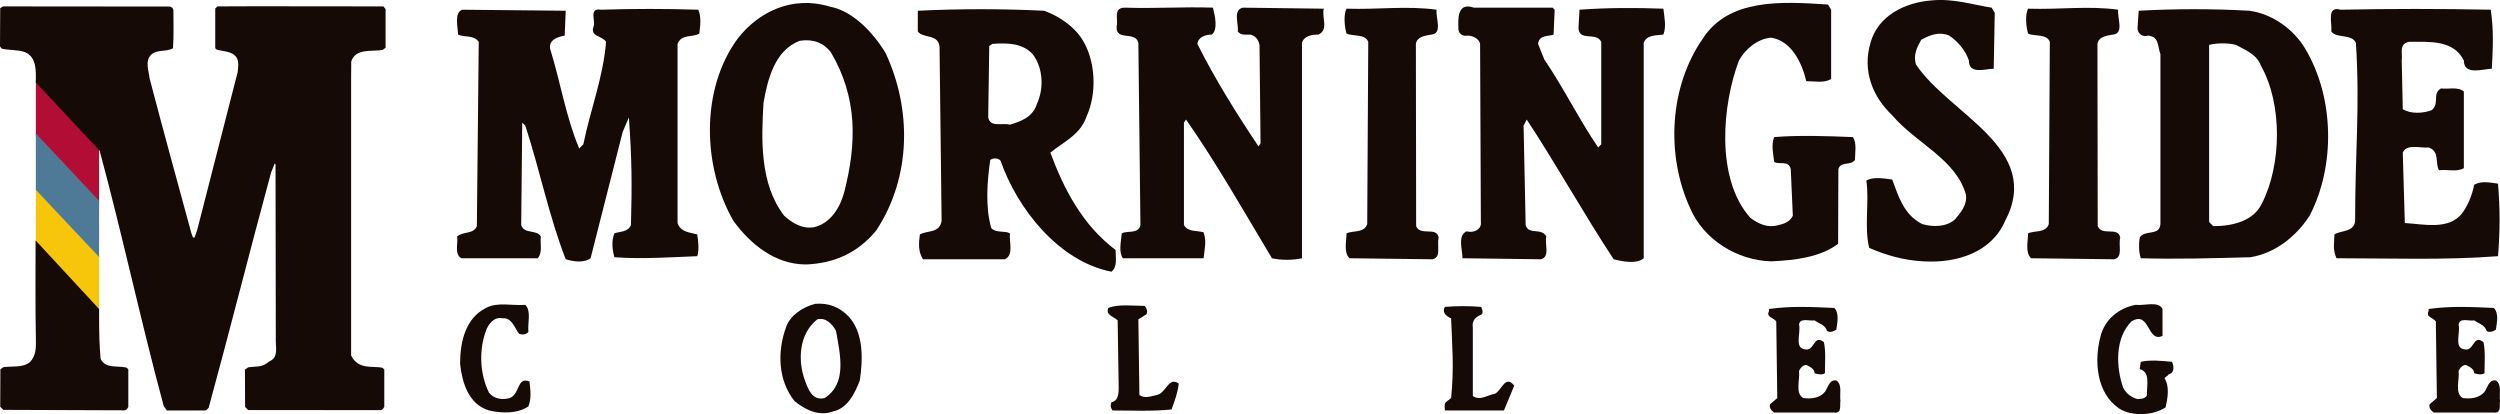 <?xml version="1.0" encoding="UTF-8" standalone="no"?>
<svg
   xmlns:dc="http://purl.org/dc/elements/1.1/"
   xmlns:cc="http://creativecommons.org/ns#"
   xmlns:rdf="http://www.w3.org/1999/02/22-rdf-syntax-ns#"
   xmlns:svg="http://www.w3.org/2000/svg"
   xmlns="http://www.w3.org/2000/svg"
   viewBox="0 0 374.962 62.112"
   height="62.112"
   width="374.962"
   xml:space="preserve"
   version="1.1"
   id="svg2"><defs
     id="defs6"><clipPath
       id="clipPath18"
       clipPathUnits="userSpaceOnUse"><path
         id="path20"
         d="M 0,496.914 0,0 l 2999.73,0 0,496.914 -2999.73,0 z" /></clipPath></defs><g
     transform="matrix(1.25,0,0,-1.25,0,62.112)"
     id="g10"><g
       transform="scale(0.1,0.1)"
       id="g12"><g
         id="g14"><g
           clip-path="url(#clipPath18)"
           id="g16"><path
             id="path22"
             style="fill:#b20d35;fill-opacity:1;fill-rule:nonzero;stroke:none"
             d="m 42.984,400.566 75.926,-80.898 0,-67.402 -75.926,80.644 0,67.656" /><path
             id="path24"
             style="fill:#f7c60b;fill-opacity:1;fill-rule:nonzero;stroke:none"
             d="m 42.984,272.344 75.926,-80.91 0,-67.391 -75.926,80.645 0,67.656" /><path
             id="path26"
             style="fill:#160a06;fill-opacity:1;fill-rule:nonzero;stroke:none"
             d="m 2389.73,487.715 3.73,-6.211 -1.24,-67.09 c -9.93,0 -29.82,-7.461 -29.82,9.93 -3.72,11.191 -12.41,22.363 -23.61,29.824 -11.18,4.961 -22.37,1.242 -33.54,-4.969 -4.98,-8.703 -9.94,-18.633 -6.22,-29.816 39.76,-59.649 152.83,-100.653 106.85,-187.613 -16.15,-37.29 -57.15,-50.95 -98.15,-48.461 -23.61,1.242 -45.05,7.445 -64.92,16.156 -6.21,24.832 0.32,55.894 -3.42,80.762 8.7,4.957 21.13,2.476 31.05,1.238 7.48,-19.883 13.68,-42.254 36.05,-53.43 12.43,-3.738 29.82,-3.738 39.76,6.211 6.22,7.442 14.91,17.395 12.43,29.824 -12.43,42.246 -59.65,60.879 -88.24,94.426 -23.59,22.363 -36.02,53.426 -26.07,86.984 8.68,32.293 40.99,48.434 73.29,50.934 26.1,2.481 48.48,-4.961 72.07,-8.699 l 0,0" /><path
             id="path28"
             style="fill:#160a06;fill-opacity:1;fill-rule:nonzero;stroke:none"
             d="m 2197.15,485.234 0,-83.242 c -8.71,-4.98 -19.89,-2.492 -29.82,-2.492 -4.98,21.125 -17.39,48.449 -42.25,52.188 -16.15,-1.239 -31.06,-13.672 -38.51,-27.344 -19.9,-52.176 -28.58,-141.641 13.65,-188.856 9.95,-7.453 21.13,-12.429 33.56,-8.703 6.22,1.25 13.66,3.735 17.4,11.184 l -2.48,55.918 c -2.5,11.191 -13.68,4.968 -19.9,8.691 -1.24,11.192 -3.72,19.871 0,29.824 29.83,2.481 64.61,1.243 94.44,0 4.98,-7.453 2.49,-18.632 2.49,-27.324 -4.98,-7.461 -17.4,-1.262 -19.89,-11.191 l -0.3,-89.461 c -21.13,-16.156 -51.88,-19.875 -80.46,-21.117 -41.01,1.242 -80.76,26.078 -96.91,63.363 -29.83,64.605 -24.85,146.609 14.91,203.777 31.07,48.446 94.42,44.727 150.33,41.004 l 3.74,-6.219 0,0" /><path
             id="path30"
             style="fill:#160a06;fill-opacity:1;fill-rule:nonzero;stroke:none"
             d="m 1455.37,487.715 c 2.48,-9.942 6.2,-26.086 -1.24,-32.305 -7.46,0 -16.16,-2.48 -17.4,-11.18 21.12,-42.238 45.97,-82.011 73.3,-123 l 2.48,3.719 -1.24,118.031 c -1.24,6.219 -4.97,11.188 -11.18,12.43 -4.97,0 -11.18,-1.242 -14.9,3.719 1.24,8.711 -6.22,26.105 6.21,28.586 l 96.92,-1.242 c -2.49,-11.192 6.21,-24.844 -6.23,-31.063 -7.45,0 -17.39,-1.242 -19.87,-9.93 l 0,-258.449 c -11.18,-2.48 -24.85,-2.48 -36.03,0 -33.56,55.918 -65.85,113.067 -103.13,166.485 l -2.48,-3.719 0,-123.012 c 4.96,-8.687 16.15,-6.211 23.59,-8.687 3.74,-11.196 1.25,-18.633 0,-31.067 l -96.9,0 c -4.98,7.449 -2.49,18.633 -1.24,29.824 6.21,3.719 19.87,-1.242 22.35,9.93 l -2.48,218.695 c -3.73,14.911 -27.33,1.227 -26.09,19.872 2.48,7.449 -4.97,22.363 9.94,22.363 37.28,-1.242 69.58,1.238 105.62,0 l 0,0" /><path
             id="path32"
             style="fill:#160a06;fill-opacity:1;fill-rule:nonzero;stroke:none"
             d="m 1995.86,486.473 c 1.24,-11.192 3.72,-21.121 0,-31.063 -8.7,-1.242 -19.89,0 -23.61,-9.93 l 0,-258.449 c -8.69,-7.461 -26.1,-3.722 -36.03,-1.242 -36.03,54.66 -68.34,113.066 -104.38,167.727 l -3.72,-7.454 2.48,-119.277 c 3.73,-12.422 18.63,-2.488 24.86,-13.66 -2.49,-8.699 4.96,-23.613 -6.23,-27.336 l -94.42,1.242 c 0,9.942 -6.21,27.332 4.97,32.305 8.7,-2.481 18.32,2.48 17.08,11.184 l -0.93,213.71 c -1.24,6.219 -8.7,9.938 -14.91,9.938 -6.21,-1.238 -11.18,2.48 -11.18,8.691 0,8.703 -2.49,32.317 18.64,24.856 l 94.43,0 2.48,-2.481 -1.24,-29.824 c -6.21,-2.48 -17.4,0 -18.64,-11.18 l 7.46,-18.644 c 23.61,-34.785 41,-70.828 64.61,-105.613 l 3.73,3.738 0,122.996 c -6.23,12.422 -26.1,0 -27.34,16.152 l 1.24,22.375 c 33.54,2.481 67.11,2.481 100.65,1.239 l 0,0" /><path
             id="path34"
             style="fill:#160a06;fill-opacity:1;fill-rule:nonzero;stroke:none"
             d="m 1723.75,485.234 c -1.25,-9.953 7.46,-28.586 -6.22,-29.824 -7.45,-1.242 -17.39,-2.48 -18.64,-11.18 l 0.31,-218.695 c 4.97,-12.41 24.55,0 27.04,-13.648 -2.49,-9.946 3.72,-23.617 -7.46,-26.098 l -99.4,1.242 c -7.46,6.199 -3.73,21.114 -3.73,29.824 7.45,3.719 21.12,0 24.85,11.18 l 1.24,218.672 c -3.72,9.941 -18.64,6.223 -26.09,9.941 -2.49,8.704 -3.73,22.364 0,29.825 38.52,-1.239 72.07,3.722 108.1,-1.239 l 0,0" /><path
             id="path36"
             style="fill:#160a06;fill-opacity:1;fill-rule:nonzero;stroke:none"
             d="m 837.832,485.234 c 3.73,-7.461 2.488,-19.882 1.246,-28.586 -7.453,-4.96 -21.125,0 -26.09,-12.418 l 0,-214.96 c 3.727,-11.172 14.903,-11.172 23.598,-13.657 1.246,-7.468 2.492,-18.64 0,-26.101 -31.059,-1.242 -67.09,-3.723 -99.395,-1.242 -2.488,8.703 -3.73,19.875 0,28.585 6.207,2.481 16.153,1.243 19.879,9.93 1.242,48.469 1.242,77.031 -2.484,129.231 l -7.453,-17.414 -38.52,-151.571 c -8.695,-6.211 -21.125,-3.722 -29.82,-1.242 -19.887,50.938 -31.063,106.856 -48.457,160.273 l -3.727,3.735 -1.25,-123.012 c 3.739,-11.172 18.645,-4.969 23.61,-13.66 -1.239,-8.699 2.48,-18.645 -3.727,-26.094 l -91.707,0 c -8.695,4.961 -3.726,17.395 -4.976,26.094 6.214,6.211 19.882,2.488 23.609,12.41 l 2.258,221.172 c -6.219,8.703 -17.406,4.981 -24.86,8.703 0,8.699 -4.961,26.094 4.977,29.824 l 124.25,-1.242 -1.242,-29.824 c -7.457,-1.238 -19.875,-4.969 -17.395,-16.152 12.422,-39.754 18.637,-80.758 34.789,-119.286 l 4.973,4.981 c 8.695,42.234 23.605,79.519 27.328,122.996 -4.961,7.461 -19.875,6.223 -14.906,18.645 2.488,6.21 -6.207,22.363 8.695,19.882 39.762,1.239 77.035,1.239 116.797,0 l 0,0" /><path
             id="path38"
             style="fill:#160a06;fill-opacity:1;fill-rule:nonzero;stroke:none"
             d="m 2988.64,485.234 c 3.72,-26.105 2.48,-45.976 1.24,-70.82 -9.95,0 -33.57,-8.703 -33.57,9.93 -12.41,24.855 -40.98,22.363 -65.85,22.363 -12.41,-2.477 -7.44,-13.652 -8.69,-22.363 l 1.25,-58.399 c 9.92,-6.211 24.84,-4.968 34.79,-1.238 9.94,8.699 0,19.871 11.18,26.094 8.69,-1.242 19.88,2.48 27.32,-3.723 l 0,-91.949 c -8.69,-4.965 -18.63,-1.242 -29.8,-2.484 -4.98,8.695 1.24,22.367 -12.43,27.328 -9.94,-1.243 -26.1,4.976 -31.06,-6.203 l 2.48,-84.5 c 22.36,-1.235 52.18,-8.696 68.33,11.179 7.46,9.949 12.43,22.371 14.92,34.805 8.7,4.973 19.89,2.48 28.58,1.238 2.48,-31.062 2.48,-54.676 0,-86.98 -63.37,-4.961 -129.22,-2.481 -193.83,-2.481 -4.98,11.172 -2.48,18.633 -2.48,28.582 7.44,4.961 23.59,2.485 24.83,16.157 0,85.718 5.91,135.425 0.94,213.71 -4.98,11.168 -23.29,4.969 -29.51,13.649 1.24,9.953 -6.21,31.066 11.18,26.105 58.41,1.239 120.53,1.239 180.18,0 l 0,0" /><path
             id="path40"
             style="fill:#160a06;fill-opacity:1;fill-rule:nonzero;stroke:none"
             d="m 1013.03,266.555 c -4.97,-18.633 -16.155,-37.285 -36.038,-42.258 -14.914,-2.481 -26.09,4.973 -36.023,13.672 -29.824,38.523 -27.34,93.191 -24.852,135.437 4.961,28.586 13.664,63.371 43.485,74.543 16.152,2.5 28.578,-2.469 37.273,-13.652 32.305,-54.68 31.065,-109.348 16.155,-167.742 z m 49.69,166.5 c -14.9,24.836 -39.75,50.937 -67.083,55.898 -44.735,13.672 -85.735,-6.211 -110.582,-38.504 -44.735,-60.89 -42.25,-154.082 -4.977,-218.679 19.879,-27.344 49.703,-52.2 86.977,-52.2 33.545,1.25 62.125,13.66 84.495,41.004 42.24,64.61 42.24,145.371 11.17,212.481" /><path
             id="path42"
             style="fill:#160a06;fill-opacity:1;fill-rule:nonzero;stroke:none"
             d="m 1244.14,372.168 c -4.97,-16.152 -19.89,-21.133 -32.3,-24.856 -9.95,2.485 -23.61,-3.726 -26.1,8.704 l 1.24,85.722 3.73,2.492 c 17.39,1.25 36.03,1.25 48.46,-12.433 12.42,-16.152 13.67,-40.996 4.97,-59.629 z m 94.43,-175.195 c -39.76,29.812 -62.13,73.3 -78.28,116.797 14.91,12.421 36.04,21.113 43.48,43.488 12.43,27.32 11.19,65.847 -4.96,91.941 -9.95,16.153 -28.58,28.574 -45.97,34.793 -49.7,2.481 -101.89,2.481 -151.59,0 l 0,-24.863 c 6.21,-8.68 24.85,-2.481 26.09,-18.633 l 2.48,-208.726 c -2.48,-14.915 -17.39,-11.196 -26.08,-16.157 -1.24,-9.949 -2.49,-19.89 3.72,-29.824 l 98.16,0 c 11.19,4.965 4.97,21.113 6.22,31.066 -6.22,3.719 -16.17,0 -22.37,6.204 -7.46,24.863 -4.97,57.168 -1.24,82.019 3.72,2.461 9.93,2.461 12.42,-1.262 19.88,-57.144 69.58,-120.507 132.94,-132.937 7.46,6.211 4.98,16.152 4.98,26.094" /><path
             id="path44"
             style="fill:#160a06;fill-opacity:1;fill-rule:nonzero;stroke:none"
             d="m 2714.04,252.883 c -9.95,-21.113 -34.8,-27.348 -58.41,-27.348 l -4.96,4.985 0,212.46 c 8.69,2.5 23.59,2.5 32.3,0 11.19,-6.203 24.86,-11.183 29.82,-24.835 26.1,-45.977 24.84,-119.29 1.25,-165.262 z m 52.18,185.133 c -13.68,23.613 -39.76,42.246 -67.09,45.976 -43.5,2.481 -89.47,2.481 -132.96,0 l -1.24,-18.64 c -1.24,-6.223 3.74,-13.664 12.43,-11.184 13.66,-1.238 11.18,-12.43 14.9,-22.371 l 0,-203.762 c -1.24,-14.91 -18.63,-6.219 -24.85,-16.148 -1.24,-7.461 -1.24,-17.407 1.26,-24.856 42.23,-1.242 88.2,0 131.7,1.239 29.82,4.96 54.67,24.855 70.83,49.699 31.06,59.648 29.82,141.648 -4.98,200.047" /><path
             id="path46"
             style="fill:#160a06;fill-opacity:1;fill-rule:nonzero;stroke:none"
             d="m 630.336,131.113 c 7.457,-7.453 2.48,-22.363 3.723,-32.304 -2.481,-3.719 -7.45,-3.719 -11.176,-2.481 -4.977,6.199 -8.699,19.871 -19.887,18.633 -9.937,2.48 -17.394,-7.449 -19.875,-14.91 -8.695,-23.606 -7.457,-52.18 3.727,-74.543 6.211,-7.461 16.148,-8.699 24.847,-6.223 12.426,4.973 8.696,26.098 23.61,19.875 1.242,-11.184 2.488,-19.875 -1.246,-29.813 C 621.641,0.652 602.996,0.652 586.848,4.375 c -24.852,7.449 -32.305,33.547 -34.793,55.918 0,26.086 6.215,54.668 31.066,67.102 13.66,7.457 31.063,2.476 47.215,3.718 l 0,0" /><path
             id="path48"
             style="fill:#160a06;fill-opacity:1;fill-rule:nonzero;stroke:none"
             d="m 2594.75,126.145 0,-32.305 c -18.64,-8.703 -14.91,31.062 -37.27,17.398 -19.88,-19.883 -18.64,-54.668 -9.95,-79.519 3.72,-7.461 11.19,-12.434 17.4,-13.672 4.98,0 12.43,1.238 11.18,7.461 0,11.172 3.73,24.844 -8.7,28.562 l 1.26,8.711 c 11.17,2.484 24.84,1.242 37.26,0 2.48,-3.738 3.73,-13.672 -3.72,-14.91 -1.24,-2.488 -3.74,-2.488 -4.98,-4.981 6.22,-9.93 3.74,-23.605 1.24,-34.785 -14.89,-9.93 -40.99,-11.191 -55.91,-1.25 -27.33,18.652 -29.81,57.168 -22.37,85.742 4.98,21.125 22.37,34.797 42.26,38.515 11.18,-1.242 27.33,4.961 32.3,-4.968 l 0,0" /><path
             id="path50"
             style="fill:#160a06;fill-opacity:1;fill-rule:nonzero;stroke:none"
             d="m 1373.35,129.871 c 2.49,-2.476 3.73,-6.211 2.49,-9.93 l -9.94,-6.218 1.25,-90.715 c 6.2,-4.961 14.91,-1.238 21.12,0 11.18,2.5 13.67,22.375 26.09,13.672 -1.24,-11.172 -4.97,-21.113 -8.69,-31.066 C 1383.31,3.137 1357.2,4.375 1334.84,4.375 c -2.49,3.73 -2.49,6.223 -1.25,9.949 8.7,1.242 8.7,12.422 8.7,17.395 l -1.24,80.761 c -4.97,4.961 -14.91,6.219 -11.18,14.915 12.42,4.957 29.82,2.476 43.48,2.476 l 0,0" /><path
             id="path52"
             style="fill:#160a06;fill-opacity:1;fill-rule:nonzero;stroke:none"
             d="m 1777.17,128.633 c 1.25,-2.488 3.73,-8.692 -1.24,-9.934 -6.21,-2.5 -9.94,-7.461 -8.7,-14.91 l 0,-82.019 c 8.7,-6.203 17.39,1.238 26.1,2.488 8.7,3.719 12.43,23.613 23.6,9.941 l -12.42,-29.824 -70.82,0 c 0,3.73 -1.24,7.449 1.24,9.949 l 6.21,4.961 c 3.73,36.027 1.25,62.129 0,95.676 -6.21,2.48 -11.18,7.461 -7.45,13.672 13.66,1.238 29.82,1.238 43.48,0 l 0,0" /><path
             id="path54"
             style="fill:#160a06;fill-opacity:1;fill-rule:nonzero;stroke:none"
             d="m 2200.87,127.395 c 6.21,-6.235 3.72,-17.407 2.48,-26.106 -3.72,-2.48 -8.68,-3.723 -11.18,-1.238 -2.48,7.461 -9.93,8.699 -14.91,12.429 -6.21,-1.242 -17.39,3.719 -18.63,-4.968 2.48,-9.946 -6.21,-28.578 7.46,-29.828 11.17,-2.481 9.93,18.645 22.35,8.695 2.49,-11.176 1.25,-24.848 1.25,-37.27 -3.73,-2.477 -8.69,-1.238 -12.43,0 0,4.961 -4.97,7.461 -9.93,9.934 -3.72,0 -7.46,-3.731 -8.7,-7.449 1.24,-11.195 -4.97,-26.086 4.98,-32.309 9.93,-1.238 19.87,0 26.08,7.461 3.72,4.973 4.98,14.914 13.66,13.652 7.48,-4.961 3.73,-16.141 4.98,-24.832 -1.25,-3.742 2.5,-14.914 -7.46,-13.672 l -72.07,0 c -3.72,2.48 -6.21,6.211 -4.96,9.93 l 8.68,7.461 -1.24,91.953 c -3.72,4.961 -12.41,4.961 -8.69,12.422 l 0,2.485 c 26.11,3.726 50.95,2.488 78.28,1.25 l 0,0" /><path
             id="path56"
             style="fill:#160a06;fill-opacity:1;fill-rule:nonzero;stroke:none"
             d="m 989.418,19.285 c -14.906,-3.719 -19.883,11.191 -23.602,21.113 -8.703,23.625 -7.457,55.93 14.907,73.325 9.941,2.476 17.398,-4.973 22.367,-13.672 4.97,-28.586 13.67,-63.371 -13.672,-80.766 z M 1018,117.441 c -11.18,11.192 -23.605,16.153 -39.758,14.911 -14.914,-3.719 -29.824,-13.653 -34.797,-27.34 -11.175,-29.809 -9.933,-64.614 9.938,-89.446 12.433,-9.953 28.586,-18.652 45.976,-12.43 17.401,3.719 26.101,21.121 32.311,37.262 3.73,24.867 4.97,57.168 -13.67,77.043" /><path
             id="path58"
             style="fill:#160a06;fill-opacity:1;fill-rule:nonzero;stroke:none"
             d="m 2541.54,485.234 c -1.24,-9.953 7.46,-28.586 -6.21,-29.824 -7.46,-1.242 -17.4,-2.48 -18.64,-11.18 L 2517,225.535 c 4.98,-12.41 24.54,0 27.02,-13.648 -2.48,-9.946 3.74,-23.617 -7.44,-26.098 l -99.41,1.242 c -7.46,6.199 -3.73,21.114 -3.73,29.824 7.46,3.719 21.14,0 24.86,11.18 l 1.24,218.672 c -3.72,9.941 -18.64,6.223 -26.1,9.941 -2.49,8.704 -3.73,22.364 0,29.825 38.53,-1.239 72.07,3.722 108.1,-1.239 l 0,0" /><path
             id="path60"
             style="fill:#160a06;fill-opacity:1;fill-rule:nonzero;stroke:none"
             d="m 2992.28,127.395 c 6.21,-6.235 3.73,-17.407 2.49,-26.106 -3.73,-2.48 -8.71,-3.723 -11.19,-1.238 -2.48,7.461 -9.93,8.699 -14.91,12.429 -6.2,-1.242 -17.4,3.719 -18.64,-4.968 2.48,-9.946 -6.21,-28.578 7.47,-29.828 11.17,-2.481 9.93,18.645 22.36,8.695 2.48,-11.176 1.24,-24.848 1.24,-37.27 -3.73,-2.477 -8.71,-1.238 -12.43,0 0,4.961 -4.96,7.461 -9.93,9.934 -3.74,0 -7.47,-3.731 -8.71,-7.449 1.24,-11.195 -4.96,-26.086 4.97,-32.309 9.95,-1.238 19.89,0 26.1,7.461 3.72,4.973 4.96,14.914 13.67,13.652 7.44,-4.961 3.72,-16.141 4.96,-24.832 -1.24,-3.742 2.48,-14.914 -7.45,-13.672 l -72.07,0 c -3.72,2.48 -6.2,6.211 -4.96,9.93 l 8.69,7.461 -1.25,91.953 c -3.72,4.961 -12.42,4.961 -8.68,12.422 l 0,2.485 c 26.08,3.726 50.94,2.488 78.27,1.25 l 0,0" /><path
             id="path62"
             style="fill:#4e7a98;fill-opacity:1;fill-rule:nonzero;stroke:none"
             d="m 42.984,336.809 75.926,-80.903 0,-67.39 -75.926,80.632 0,67.661" /><path
             id="path64"
             style="fill:#160a06;fill-opacity:1;fill-rule:nonzero;stroke:none"
             d="m 421.301,70.391 c 8.582,-17.824 26.586,-12.148 37.679,-14.785 l 2.114,-2.109 0,-44.504 C 460.035,6.875 458.98,4.766 456.34,4.766 l -158.543,0.137 -3.695,3.699 -0.215,44.895 3.91,2.637 c 11.09,1.582 16.683,-0.402 25.133,6.992 11.226,4.629 7.929,16.504 8,23.645 l -0.321,212.847 -1.054,1.047 -4.219,-10.566 C 299.457,195.039 276.215,102.07 250.336,7.539 l -3.168,-3.164 -47.008,0 -3.695,5.281 C 169.531,108.945 146.5,216.699 119.57,315.984 L 43.012,397.84 c 0,13.867 1.348,30.109 -12.91,36.445 -8.449,3.164 -19.012,2.11 -27.992,4.219 L 0,441.152 0.254,487.098 3.695,489.207 203.855,489.023 c 2.118,-0.539 4.231,-2.121 4.231,-4.757 0,-14.786 0.527,-30.438 -0.524,-45.223 -7.929,-4.758 -19.011,-1.063 -26.406,-7.93 -7.402,-7.922 -2.644,-19.015 -1.59,-28.515 16.375,-62.325 33.278,-124.114 50.176,-185.899 1.047,-1.594 1.047,-5.82 3.696,-4.765 l 3.164,8.984 48.593,189.598 c 0.528,5.285 1.582,12.152 -1.062,16.906 -5.27,8.445 -15.836,7.39 -24.285,10.027 l -1.59,1.594 0,47.527 2.644,2.637 c 17.207,0.332 199.114,0 199.114,0 l 2.636,-3.164 0,-46.473 -3.699,-2.648 c -13.734,-2.11 -32.215,2.121 -37.504,-13.731 l -0.148,-18.086 0,-334.714" /><path
             id="path66"
             style="fill:#160a06;fill-opacity:1;fill-rule:nonzero;stroke:none"
             d="m 118.91,126.094 c 0,-36.414 0.383,-40.989 1.789,-59.739 5.801,-12.129 20.063,-7.91 31.16,-10.547 l 2.106,-2.117 0,-44.891 C 152.914,6.68 151.859,4.57 149.219,4.57 L 3.977,5.105 0.277,8.801 0.457,53.691 3.977,56.34 c 11.086,1.582 23.762,-1.059 32.215,6.336 6.871,7.391 7.133,16.883 6.871,26.934 -0.852,31.786 -0.352,118.809 -0.352,118.809 l 76.199,-82.324 0,0" /></g></g></g></g></svg>